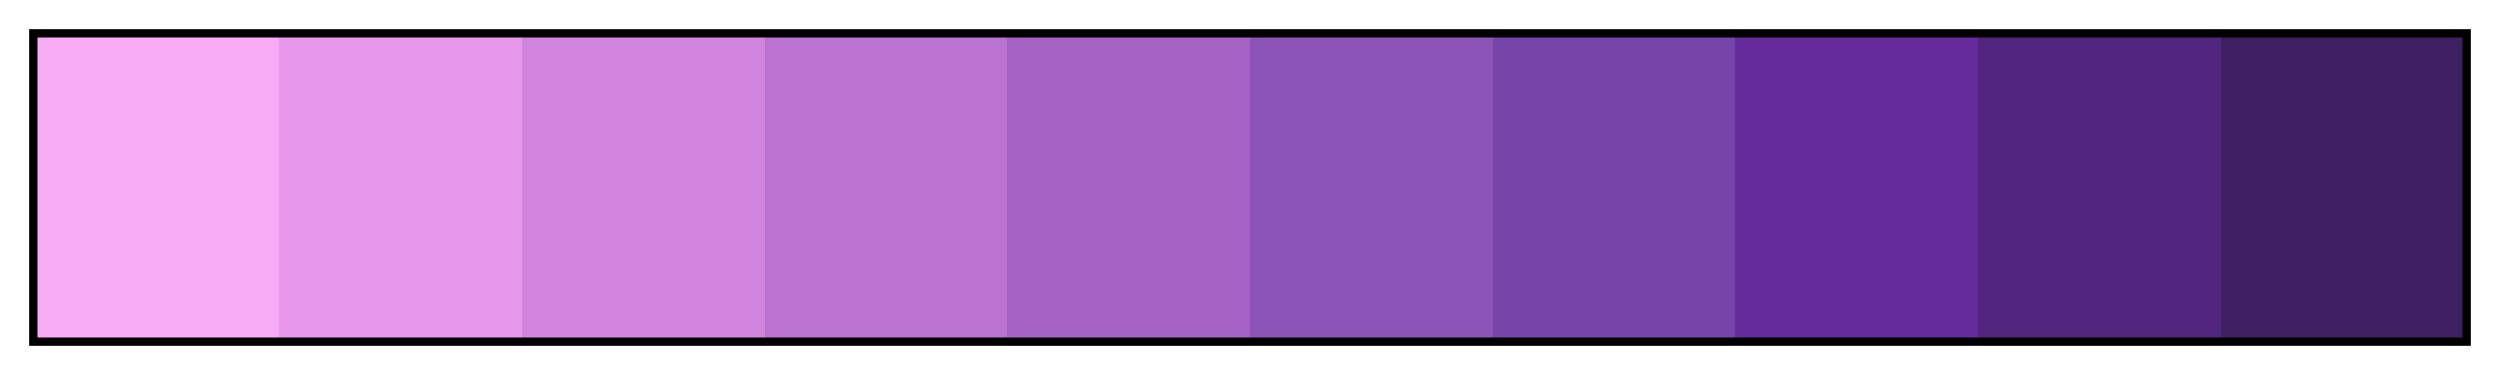 <svg height="45" viewBox="0 0 300 45" width="300" xmlns="http://www.w3.org/2000/svg" xmlns:xlink="http://www.w3.org/1999/xlink"><linearGradient id="a" gradientUnits="objectBoundingBox" spreadMethod="pad" x1="0%" x2="100%" y1="0%" y2="0%"><stop offset="0" stop-color="#f8acf6"/><stop offset=".1" stop-color="#f8acf6"/><stop offset=".1" stop-color="#e797ec"/><stop offset=".2" stop-color="#e797ec"/><stop offset=".2" stop-color="#d185de"/><stop offset=".3" stop-color="#d185de"/><stop offset=".3" stop-color="#bb73d1"/><stop offset=".4" stop-color="#bb73d1"/><stop offset=".4" stop-color="#a463c4"/><stop offset=".5" stop-color="#a463c4"/><stop offset=".5" stop-color="#8d54b7"/><stop offset=".6" stop-color="#8d54b7"/><stop offset=".6" stop-color="#7645aa"/><stop offset=".7" stop-color="#7645aa"/><stop offset=".7" stop-color="#652a9c"/><stop offset=".8" stop-color="#652a9c"/><stop offset=".8" stop-color="#51257e"/><stop offset=".9" stop-color="#51257e"/><stop offset=".9" stop-color="#3e1f62"/><stop offset="1" stop-color="#3e1f62"/></linearGradient><path d="m4 4h292v37h-292z" fill="url(#a)" stroke="#000"/></svg>